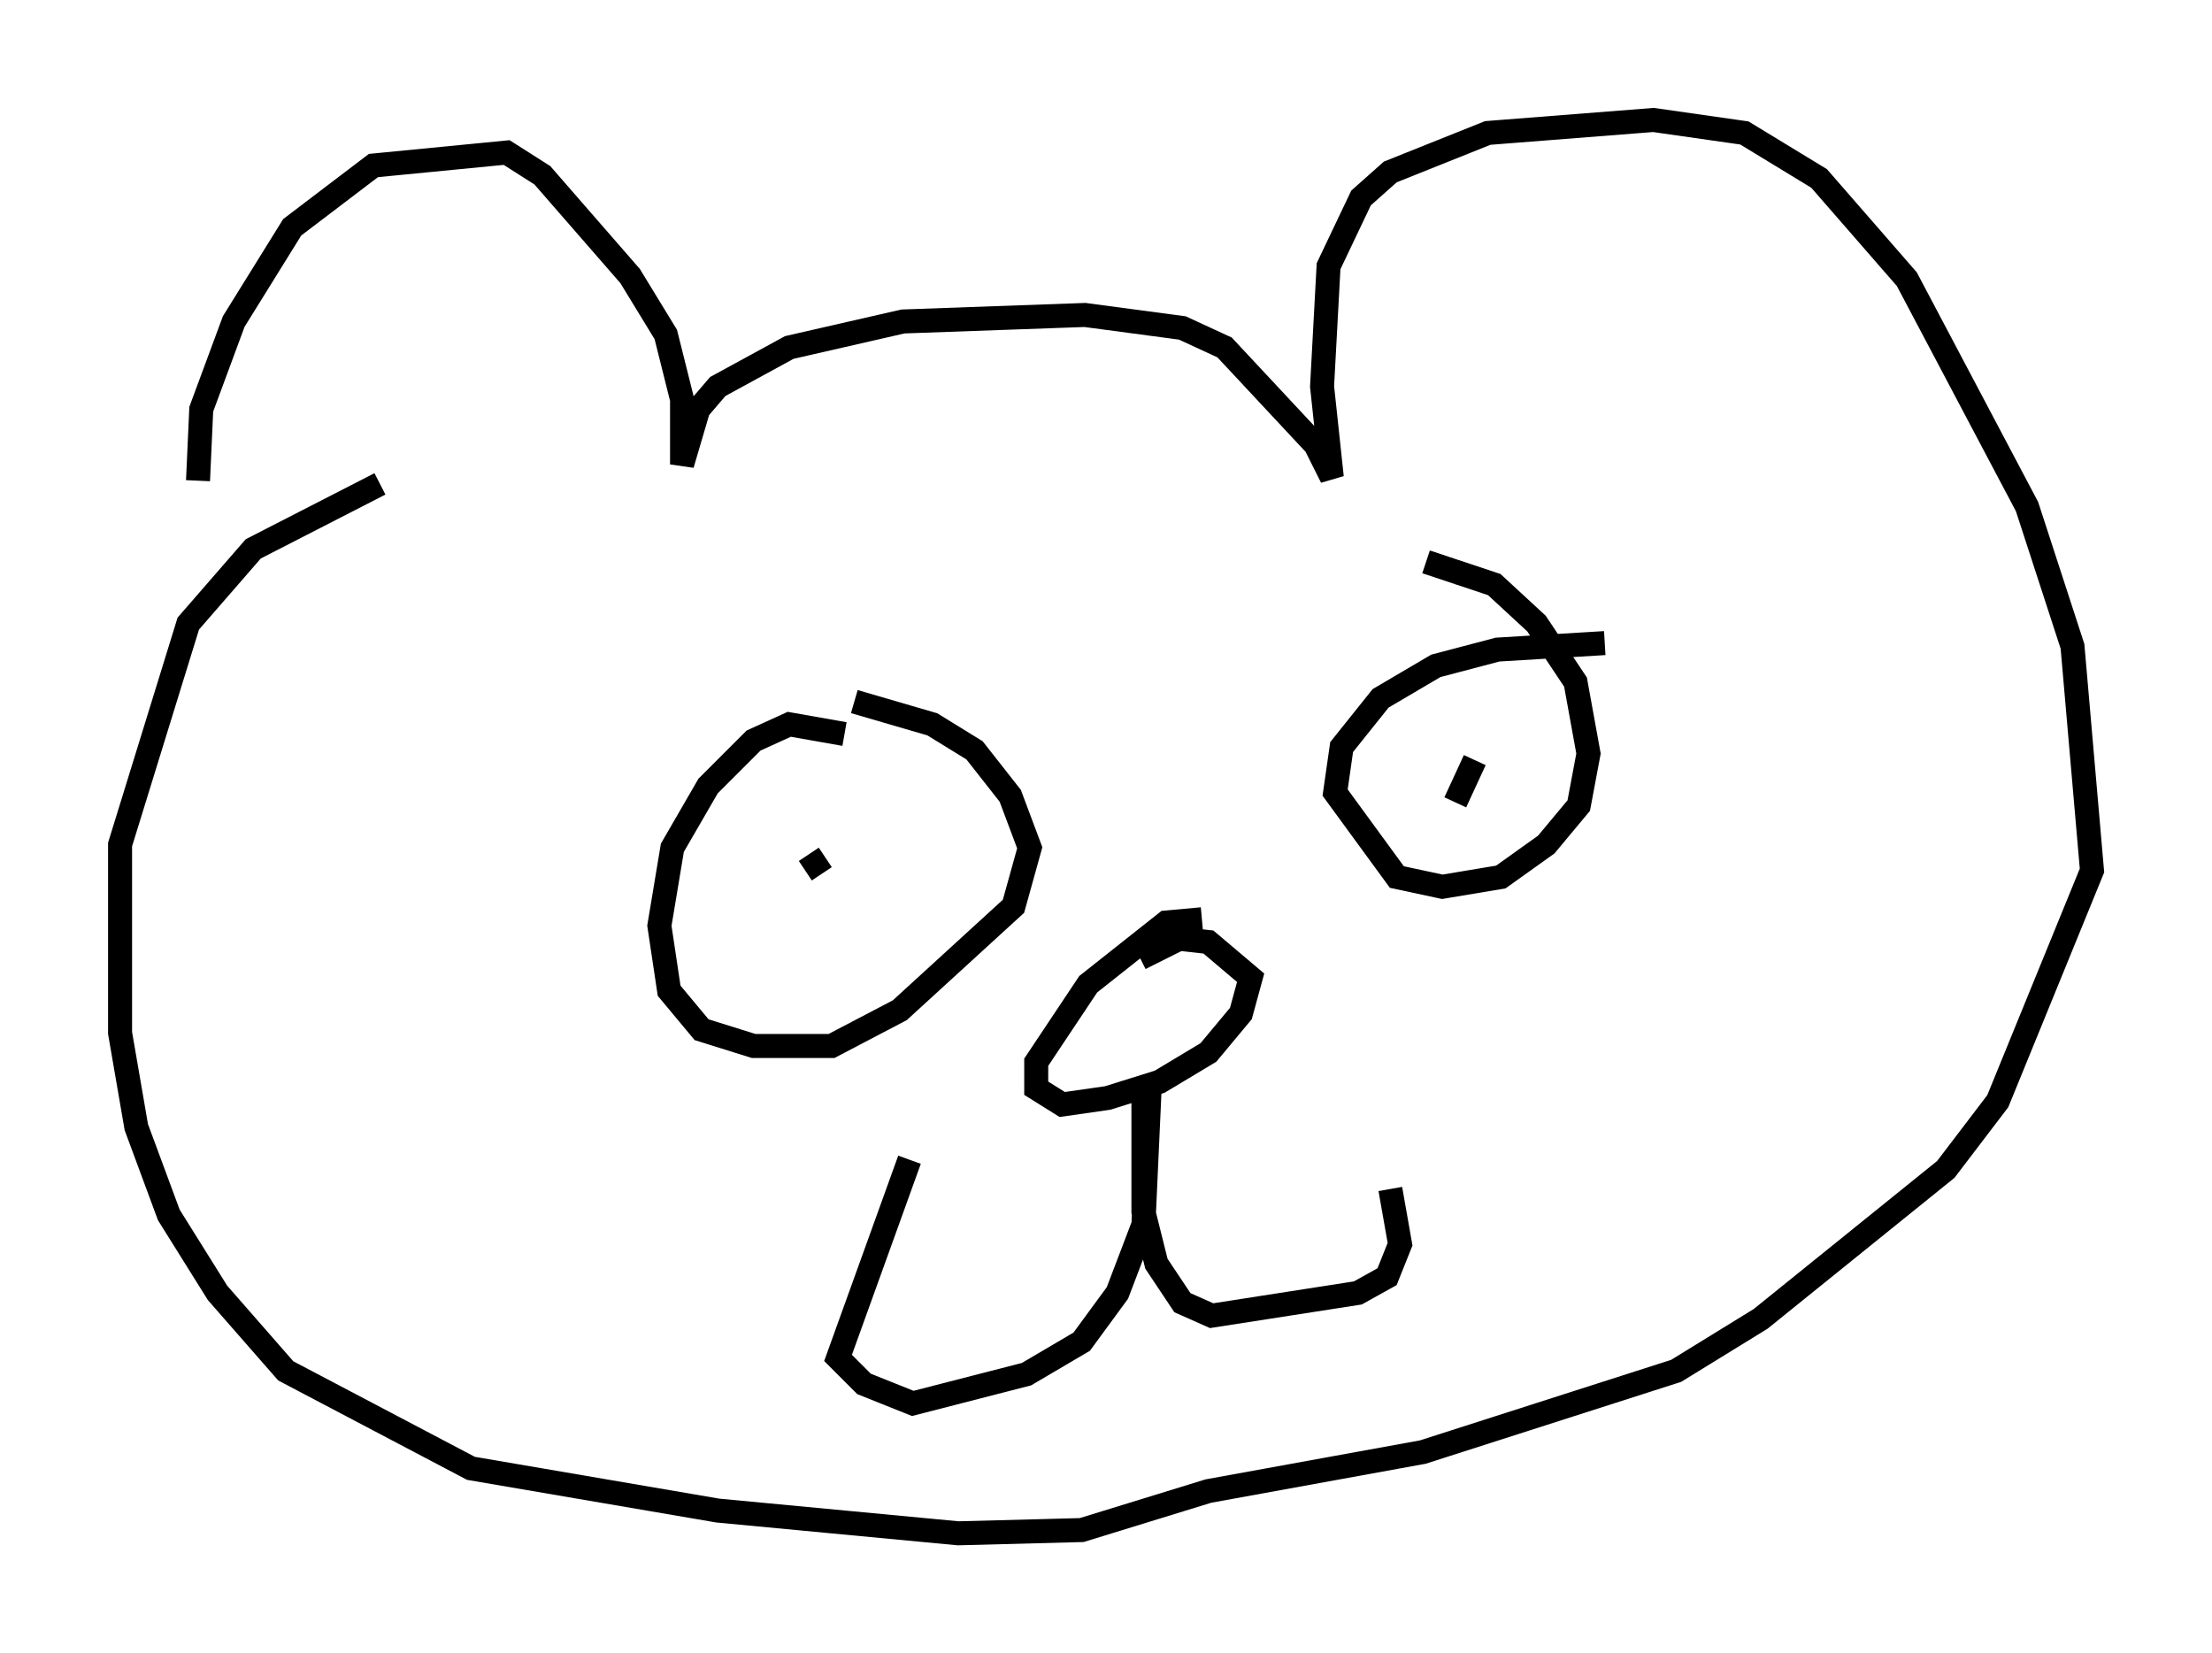 <?xml version="1.0" encoding="utf-8" ?>
<svg baseProfile="full" height="68.863" version="1.1" width="92.137" xmlns="http://www.w3.org/2000/svg" xmlns:ev="http://www.w3.org/2001/xml-events" xmlns:xlink="http://www.w3.org/1999/xlink"><defs /><rect fill="white" height="68.863" width="92.137" x="0" y="0" /><path d="M8.789, 21.779 m-0.541, -1.759 l0.135, -2.977 1.353, -3.654 l2.436, -3.924 3.383, -2.571 l5.548, -0.541 1.488, 0.947 l3.654, 4.195 1.488, 2.436 l0.677, 2.706 0.0, 2.706 l0.677, -2.3 0.812, -0.947 l2.977, -1.624 4.736, -1.083 l7.578, -0.271 4.059, 0.541 l1.759, 0.812 3.789, 4.059 l0.677, 1.353 -0.406, -3.789 l0.271, -5.007 1.353, -2.842 l1.218, -1.083 4.059, -1.624 l6.901, -0.541 3.789, 0.541 l3.112, 1.894 3.654, 4.195 l5.007, 9.472 1.894, 5.819 l0.812, 9.337 -3.924, 9.607 l-2.165, 2.842 -7.713, 6.225 l-3.518, 2.165 -10.555, 3.383 l-8.931, 1.624 -5.277, 1.624 l-5.142, 0.135 -10.013, -0.947 l-10.284, -1.759 -7.713, -4.059 l-2.842, -3.248 -2.03, -3.248 l-1.353, -3.654 -0.677, -3.924 l0.0, -7.848 2.842, -9.202 l2.706, -3.112 5.277, -2.706 m19.35, 10.419 l-2.3, -0.406 -1.488, 0.677 l-1.894, 1.894 -1.488, 2.571 l-0.541, 3.248 0.406, 2.706 l1.353, 1.624 2.165, 0.677 l3.248, 0.0 2.842, -1.488 l4.736, -4.33 0.677, -2.436 l-0.812, -2.165 -1.488, -1.894 l-1.759, -1.083 -3.248, -0.947 m31.258, -2.436 l-4.465, 0.271 -2.571, 0.677 l-2.3, 1.353 -1.624, 2.03 l-0.271, 1.894 2.571, 3.518 l1.894, 0.406 2.436, -0.406 l1.894, -1.353 1.353, -1.624 l0.406, -2.165 -0.541, -2.977 l-1.624, -2.436 -1.759, -1.624 l-2.842, -0.947 m-9.337, 14.885 l-1.488, 0.135 -3.248, 2.571 l-2.165, 3.248 0.0, 1.083 l1.083, 0.677 1.894, -0.271 l2.165, -0.677 2.03, -1.218 l1.353, -1.624 0.406, -1.488 l-1.759, -1.488 -1.218, -0.135 l-1.624, 0.812 m0.406, 5.142 l-0.271, 5.954 -1.083, 2.842 l-1.488, 2.03 -2.3, 1.353 l-4.736, 1.218 -2.03, -0.812 l-1.083, -1.083 2.977, -8.254 m9.743, -3.248 l0.0, 5.413 0.541, 2.165 l1.083, 1.624 1.218, 0.541 l6.089, -0.947 1.218, -0.677 l0.541, -1.353 -0.406, -2.3 m-24.222, -13.938 l0.541, 0.812 m27.199, -4.736 l-0.812, 1.759 " fill="none" stroke="black" stroke-width="1" /></svg>